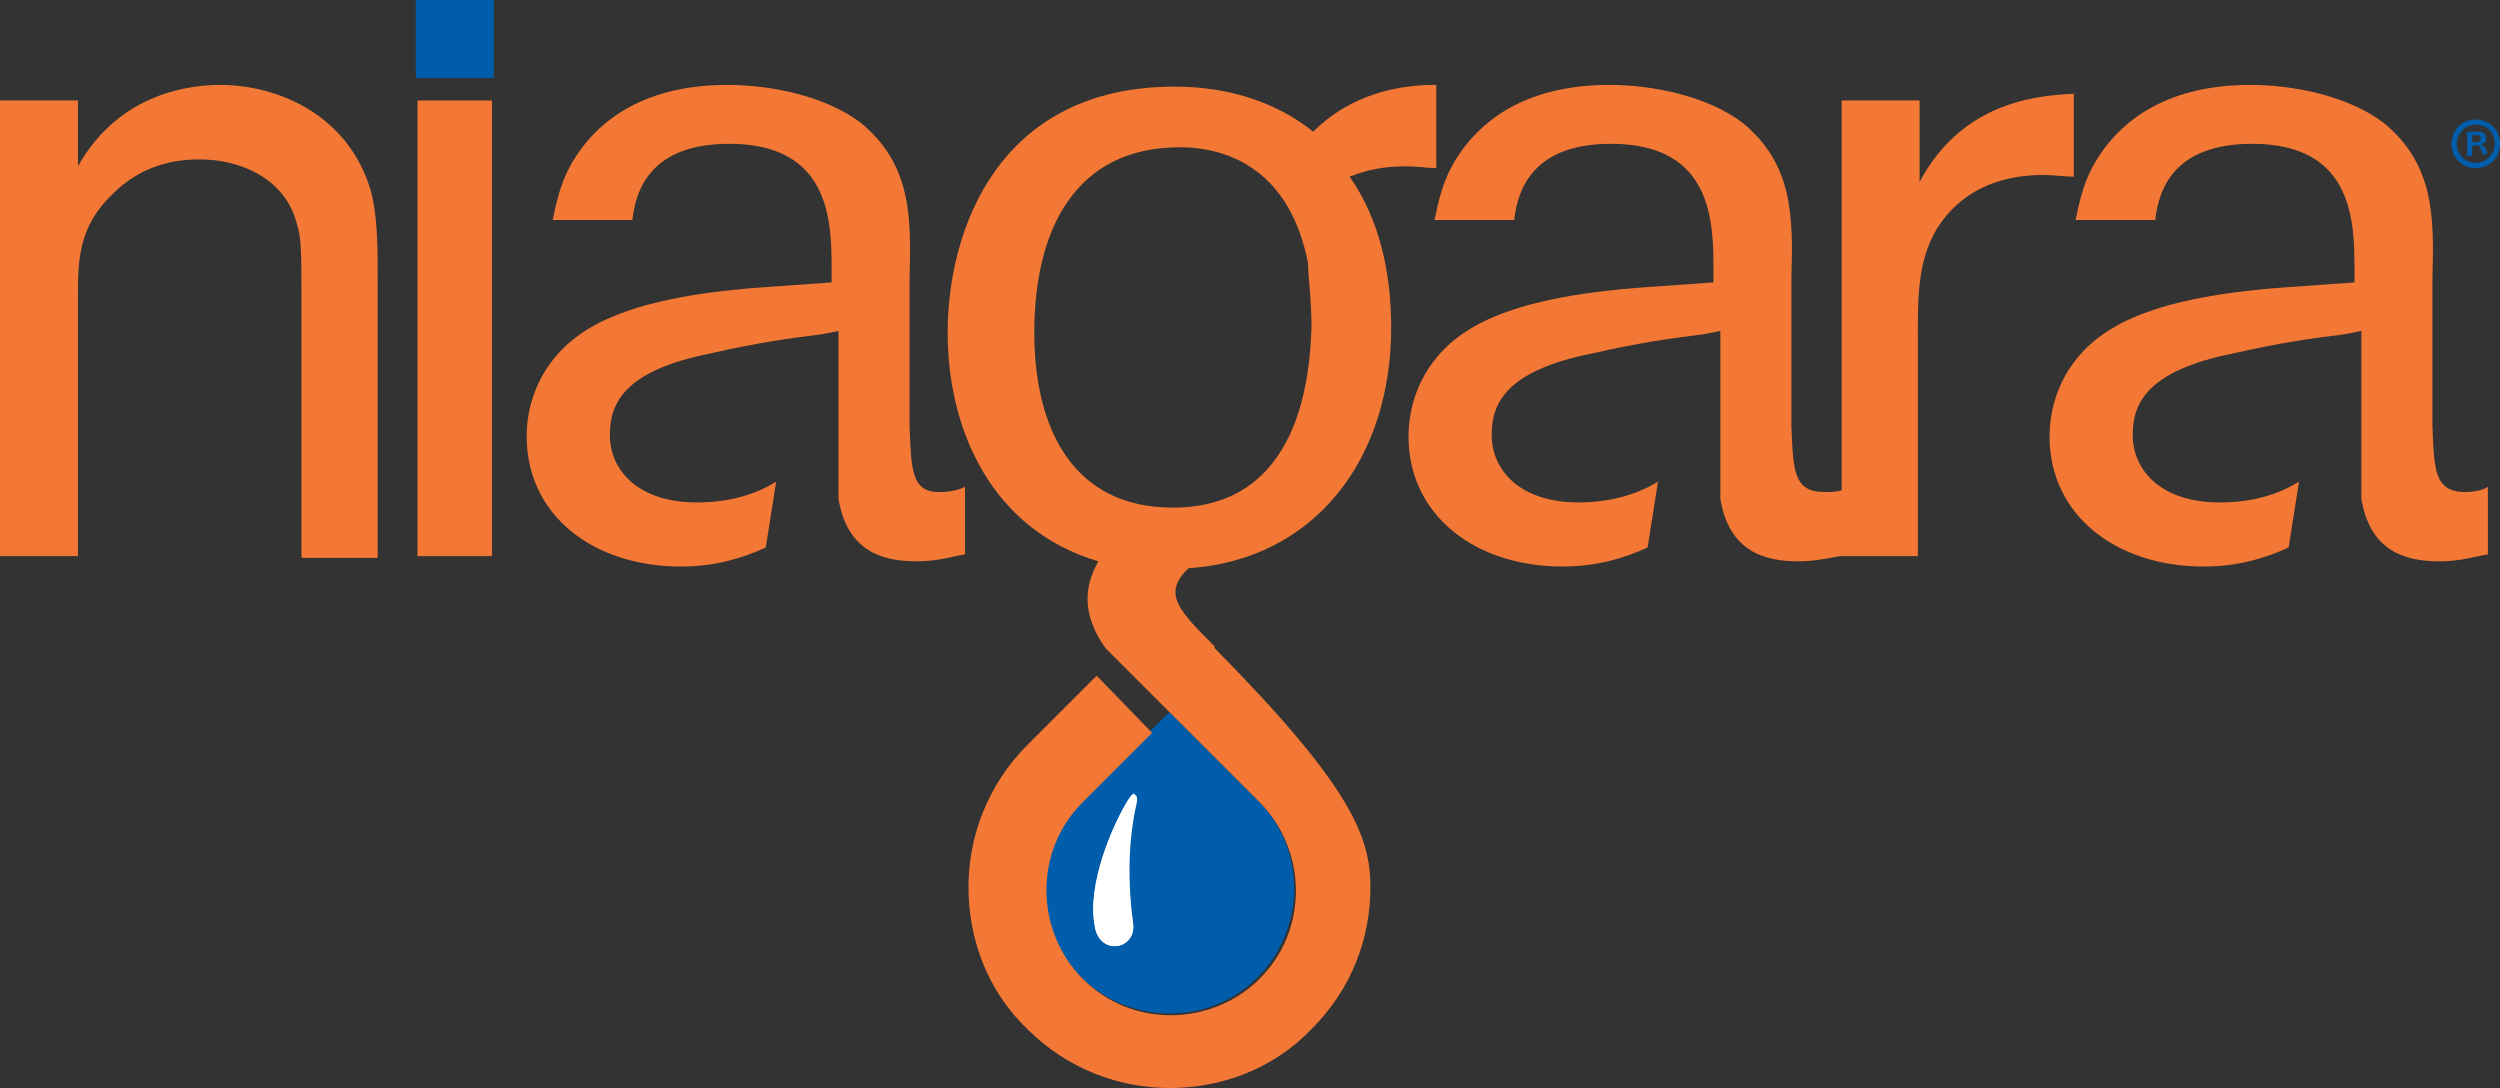 <?xml version="1.0" encoding="utf-8"?>
<!-- Generator: Adobe Illustrator 26.5.0, SVG Export Plug-In . SVG Version: 6.00 Build 0)  -->
<svg version="1.1" id="Layer_1" xmlns="http://www.w3.org/2000/svg" xmlns:xlink="http://www.w3.org/1999/xlink" x="0px" y="0px"
	 viewBox="0 0 144.3 62.8" style="enable-background:new 0 0 144.3 62.8;" xml:space="preserve">
<rect x="0" y="0" width="144.3" height="62.8" fill="#333333" stroke="none"/>
<style type="text/css">
	.st0{fill:#005DAB;}
	.st1{fill:#FFFFFF;}
	.st2{fill:#F37835;}
</style>
<path class="st0" d="M66.4,42.2l-4,4c-1.4,1.4-2.1,3.3-2.1,5.1c0,1.9,0.7,3.7,2.1,5.1c1.4,1.4,3.3,2.1,5.1,2.1
	c1.9,0,3.7-0.7,5.1-2.1s2.1-3.3,2.1-5.1c0-1.9-0.7-3.7-2.1-5.1l-5.1-5.1L66.4,42.2L66.4,42.2z"/>
<path class="st1" d="M65.6,46.4c0.1-0.4,0-0.8-0.5-0.2c-0.8,1.3-2.4,4.8-1.9,7.3c0.3,1.7,2.4,1.3,2.2-0.2
	C65.1,51,65.1,48.6,65.6,46.4L65.6,46.4z"/>
<rect x="24" y="0" class="st0" width="4.5" height="4.5"/>
<path class="st1" d="M65.5,46.3c0.1-0.4,0-0.8-0.4-0.1c-0.8,1.3-2.4,4.8-1.9,7.3c0.3,1.7,2.4,1.3,2.2-0.2C65,50.9,65,48.5,65.5,46.3
	L65.5,46.3z"/>
<path class="st2" d="M12.7,4.9c-1.6,0-5.8,0.4-8.2,4.7V5.8H0v26.3h4.5v-15c0-2,0-4,2-5.9c1.4-1.4,3.1-2,5-2c2.4,0,4.9,1.1,5.6,3.6
	c0.3,0.9,0.3,1.7,0.3,4.4v15h4.4V16.4c0-2.2,0-3.9-0.4-5.4C20.1,6.6,16,4.9,12.7,4.9z"/>
<rect x="24.1" y="5.8" class="st2" width="4.3" height="26.3"/>
<path class="st2" d="M52.5,24.6V16c0.1-3.5,0.1-6.5-2.8-8.9c-2.1-1.6-5.3-2.2-7.7-2.2c-4.5,0-7.5,1.8-9.1,4.7
	c-0.6,1.1-0.8,2.2-1,3.1h4.6c0.2-1.8,1.1-4.4,5.6-4.4c5.9,0,5.9,4.6,5.9,7.3v0.7l-4.2,0.3c-7.9,0.6-10.7,2.4-12.2,4.6
	c-0.8,1.2-1.2,2.6-1.2,4c0,4.5,3.8,7.5,8.9,7.5c2,0,3.6-0.5,4.9-1.1l0.6-3.8C43.5,28.6,42,29,40.2,29c-3.3,0-5-1.8-5-3.9
	c0-1.8,0.8-3.7,5.8-4.7c2.6-0.6,4.7-0.9,6.4-1.1l1-0.2v9.7c0.5,3,2.5,3.6,4.5,3.6c1.3,0,2.1-0.3,2.8-0.4v-3.9
	c-0.4,0.2-0.9,0.3-1.5,0.3C52.6,28.4,52.6,27.1,52.5,24.6z"/>
<path class="st2" d="M142.3,28.4c-1.8,0-1.8-1.3-1.9-3.8V16c0.1-3.5,0.1-6.5-2.8-8.9c-2.1-1.6-5.3-2.2-7.7-2.2
	c-4.5,0-7.5,1.8-9.1,4.7c-0.6,1.1-0.8,2.2-1,3.1h4.6c0.2-1.8,1.1-4.4,5.6-4.4c5.9,0,5.9,4.6,5.9,7.3v0.7l-4.2,0.3
	c-7.9,0.6-10.7,2.4-12.2,4.6c-0.8,1.2-1.2,2.6-1.2,4c0,4.5,3.8,7.5,8.9,7.5c2,0,3.6-0.5,4.9-1.1l0.6-3.8c-1.3,0.8-2.8,1.2-4.6,1.2
	c-3.3,0-5-1.8-5-3.9c0-1.8,0.8-3.7,5.8-4.7c2.6-0.6,4.7-0.9,6.4-1.1l1-0.2v9.7c0.5,3,2.5,3.6,4.5,3.6c1.3,0,2.1-0.3,2.8-0.4v-3.9
	C143.3,28.3,142.8,28.4,142.3,28.4z"/>
<path class="st2" d="M119.9,5.4c-1.8,0.1-6.5,0.2-9.1,5.1V5.8h-4.5v22.5c-0.3,0.1-0.7,0.1-1,0.1c-1.8,0-1.8-1.3-1.9-3.8V16
	c0.1-3.5,0.1-6.5-2.8-8.9c-2.1-1.6-5.3-2.2-7.7-2.2c-4.5,0-7.5,1.8-9.1,4.7c-0.6,1.1-0.8,2.2-1,3.1h4.6c0.2-1.8,1.1-4.4,5.6-4.4
	c5.9,0,5.9,4.6,5.9,7.3v0.7l-4.2,0.3C86.8,17.2,84,19,82.5,21.2c-0.8,1.2-1.2,2.6-1.2,4c0,4.5,3.8,7.5,8.9,7.5c2,0,3.6-0.5,4.9-1.1
	l0.6-3.8c-1.3,0.8-2.9,1.2-4.6,1.2c-3.3,0-5-1.8-5-3.9c0-1.8,0.8-3.7,5.8-4.7c2.6-0.6,4.7-0.9,6.4-1.1l1-0.2v9.7
	c0.5,3,2.5,3.6,4.5,3.6c1,0,1.8-0.2,2.4-0.3l0,0h4.5V19.9c0-2.4-0.1-4.7,1.1-6.7c1.3-2.1,3.5-3.1,6.1-3.1c0.7,0,1.3,0.1,1.8,0.1V5.4
	L119.9,5.4L119.9,5.4z"/>
<path class="st2" d="M75.8,7.6c-2-1.6-4.7-2.6-8-2.6c-10.2,0-13.1,8.3-13.1,14.2c0,5.7,2.6,11.4,8.7,13.2c-0.8,1.4-1,3,0.4,5l1,1
	l0,0l7.9,7.9c1.4,1.4,2.1,3.3,2.1,5.1c0,1.9-0.7,3.7-2.1,5.1c-1.4,1.4-3.3,2.1-5.1,2.1c-1.9,0-3.7-0.7-5.1-2.1
	c-1.4-1.4-2.1-3.3-2.1-5.1c0-1.9,0.7-3.7,2.1-5.1l4-4L63.3,39l-4,4c-2.3,2.3-3.4,5.3-3.4,8.2c0,3,1.1,6,3.4,8.2
	c2.3,2.3,5.3,3.4,8.2,3.4c3,0,6-1.1,8.2-3.4c2.3-2.3,3.4-5.2,3.4-8.2c0-2.9-1.1-5.8-9-13.8v-0.1c-2-2-3-3-1.6-4.4l0.1-0.1
	c7.3-0.5,11.7-6.3,11.7-13.9c0-3.2-0.7-6.3-2.4-8.7c1-0.4,2-0.6,3.2-0.6c0.7,0,1.3,0.1,1.8,0.1V4.9C81.7,4.9,78.4,5,75.8,7.6z
	 M75.7,18.9c-0.1,2.7-0.6,10.4-8,10.4c-5.8,0-8-4.6-8-10.1c0-6,2.4-10.7,8.4-10.7c3,0,6.4,1.5,7.4,6.7C75.5,16,75.7,17.2,75.7,18.9z
	"/>
<g>
	<g>
		<path class="st0" d="M144.3,8.3c0,0.8-0.6,1.4-1.4,1.4c-0.8,0-1.4-0.6-1.4-1.4s0.6-1.4,1.4-1.4C143.7,6.9,144.3,7.5,144.3,8.3z
			 M141.8,8.3c0,0.6,0.5,1.1,1.1,1.1c0.6,0,1.1-0.5,1.1-1.1s-0.4-1.1-1.1-1.1C142.3,7.2,141.8,7.7,141.8,8.3z M142.7,9h-0.3V7.6
			c0.1,0,0.3,0,0.5,0c0.3,0,0.4,0,0.5,0.1s0.1,0.2,0.1,0.3c0,0.2-0.1,0.3-0.3,0.3l0,0c0.1,0.1,0.2,0.2,0.3,0.3
			c0,0.2,0.1,0.3,0.1,0.3h-0.3c0-0.1-0.1-0.2-0.1-0.3c0-0.2-0.1-0.2-0.3-0.2h-0.2C142.7,8.4,142.7,9,142.7,9z M142.7,8.2h0.2
			c0.2,0,0.3-0.1,0.3-0.2c0-0.1-0.1-0.2-0.3-0.2c-0.1,0-0.1,0-0.2,0V8.2z"/>
	</g>
</g>
</svg>

